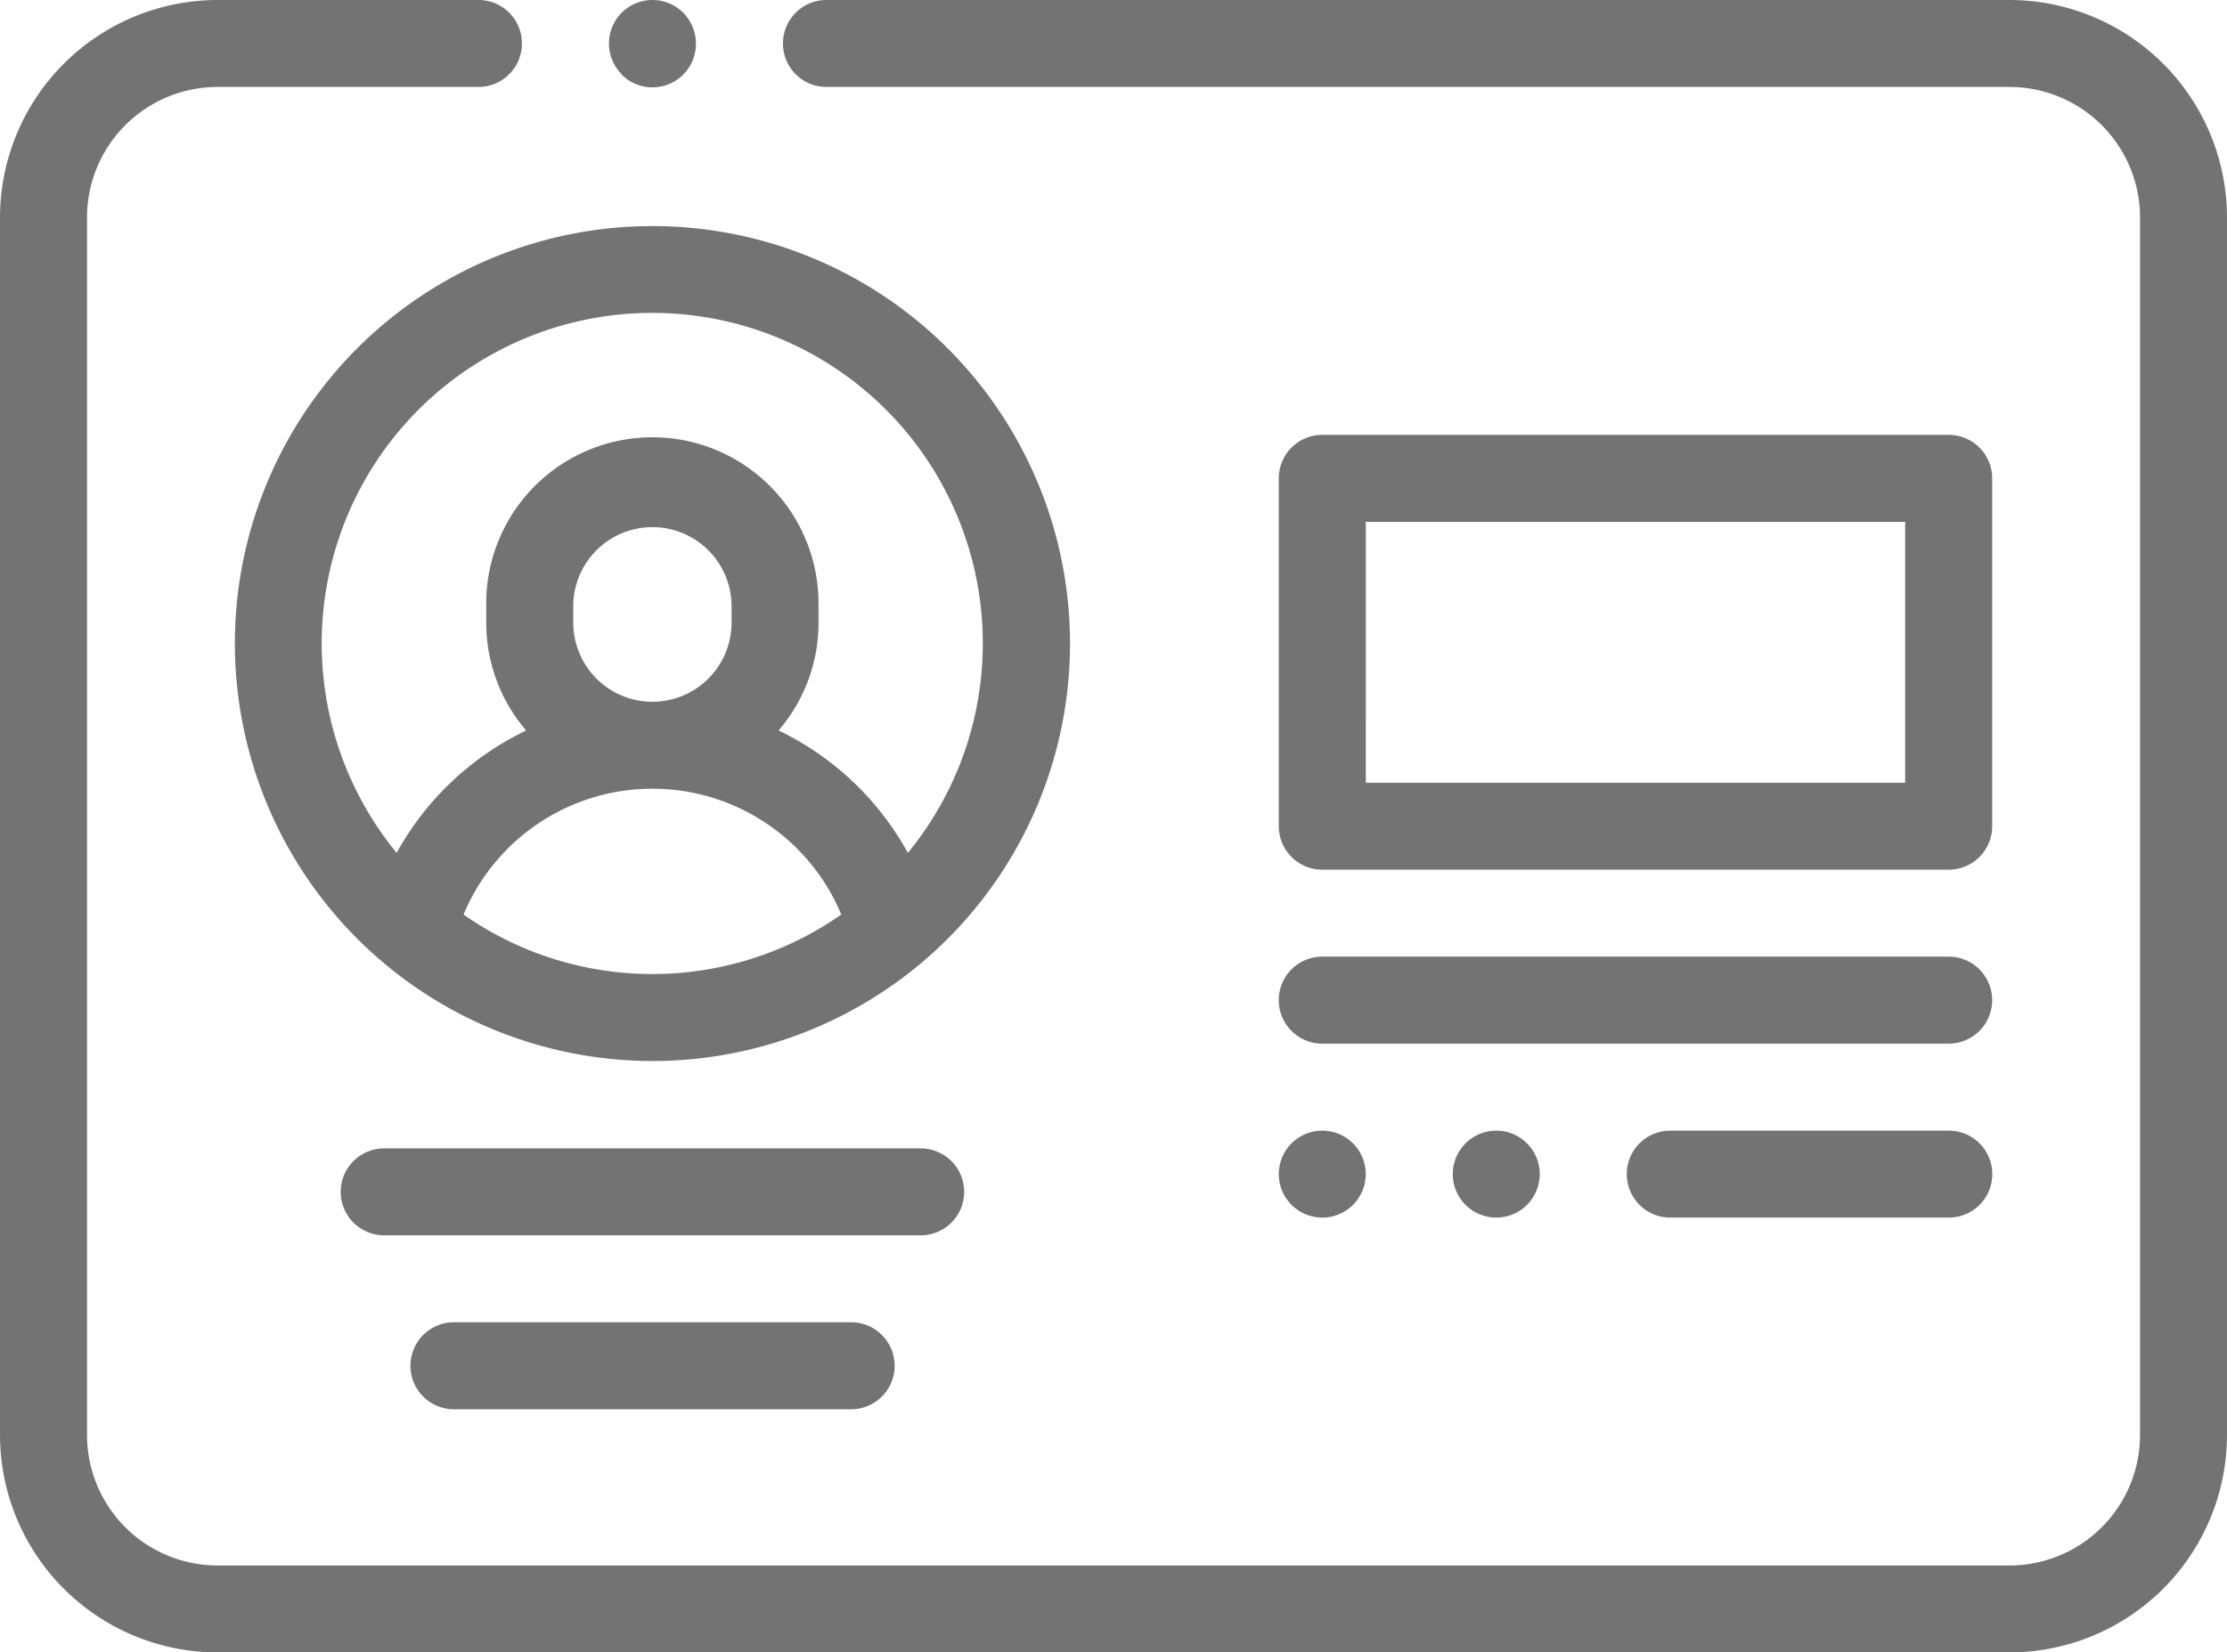<svg xmlns="http://www.w3.org/2000/svg" width="43.172" height="32.042" viewBox="0 0 43.172 32.042">
    <defs>
        <style>
            .cls-1{fill:#737373}
        </style>
    </defs>
    <g id="afiliacion">
        <path id="Unión_13" d="M4.216 32.042A4.221 4.221 0 0 1 0 27.826V4.216A4.221 4.221 0 0 1 4.216 0h5.059a.843.843 0 0 1 0 1.686H4.216a2.532 2.532 0 0 0-2.529 2.53v23.61a2.532 2.532 0 0 0 2.529 2.53h34.74a2.532 2.532 0 0 0 2.53-2.53V4.216a2.532 2.532 0 0 0-2.53-2.53H16.021a.843.843 0 1 1 0-1.686h22.935a4.221 4.221 0 0 1 4.216 4.216v23.61a4.221 4.221 0 0 1-4.216 4.216zM8.8 27.327a.843.843 0 0 1 0-1.687h7.7a.843.843 0 0 1 0 1.687zm-1.352-3.373a.843.843 0 0 1 0-1.686h10.4a.843.843 0 1 1 0 1.686zm24.931-.344a.843.843 0 1 1 0-1.686h5.4a.843.843 0 1 1 0 1.686zm-3.969-.247a.843.843 0 1 1 .6.247.85.85 0 0 1-.6-.247zm-3.373 0a.843.843 0 1 1 .6.247.85.85 0 0 1-.6-.247zM4.553 12.479a8.095 8.095 0 1 1 8.095 8.095 8.1 8.1 0 0 1-8.095-8.095zm4.433 5.255a6.388 6.388 0 0 0 7.323 0 3.967 3.967 0 0 0-7.323 0zm6.882-5.978v.317a3.207 3.207 0 0 1-.774 2.091 5.661 5.661 0 0 1 2.506 2.374 6.408 6.408 0 1 0-9.911 0 5.658 5.658 0 0 1 2.511-2.373 3.206 3.206 0 0 1-.774-2.091v-.317a3.221 3.221 0 1 1 6.441 0zm-4.755 0v.317a1.534 1.534 0 1 0 3.069 0v-.317a1.534 1.534 0 1 0-3.069 0zm14.52 8.481a.843.843 0 0 1 0-1.687h12.143a.843.843 0 1 1 0 1.687zm0-3.373a.843.843 0 0 1-.843-.843V9.275a.843.843 0 0 1 .843-.843h12.143a.843.843 0 0 1 .844.843v6.746a.843.843 0 0 1-.844.843zm.844-1.686h10.456v-5.059H26.477zM12.052 1.439a.843.843 0 0 1 0-1.192.843.843 0 0 1 1.439.6.843.843 0 0 1-1.439.6z" class="cls-1" data-name="Unión 13"/>
    </g>
</svg>
